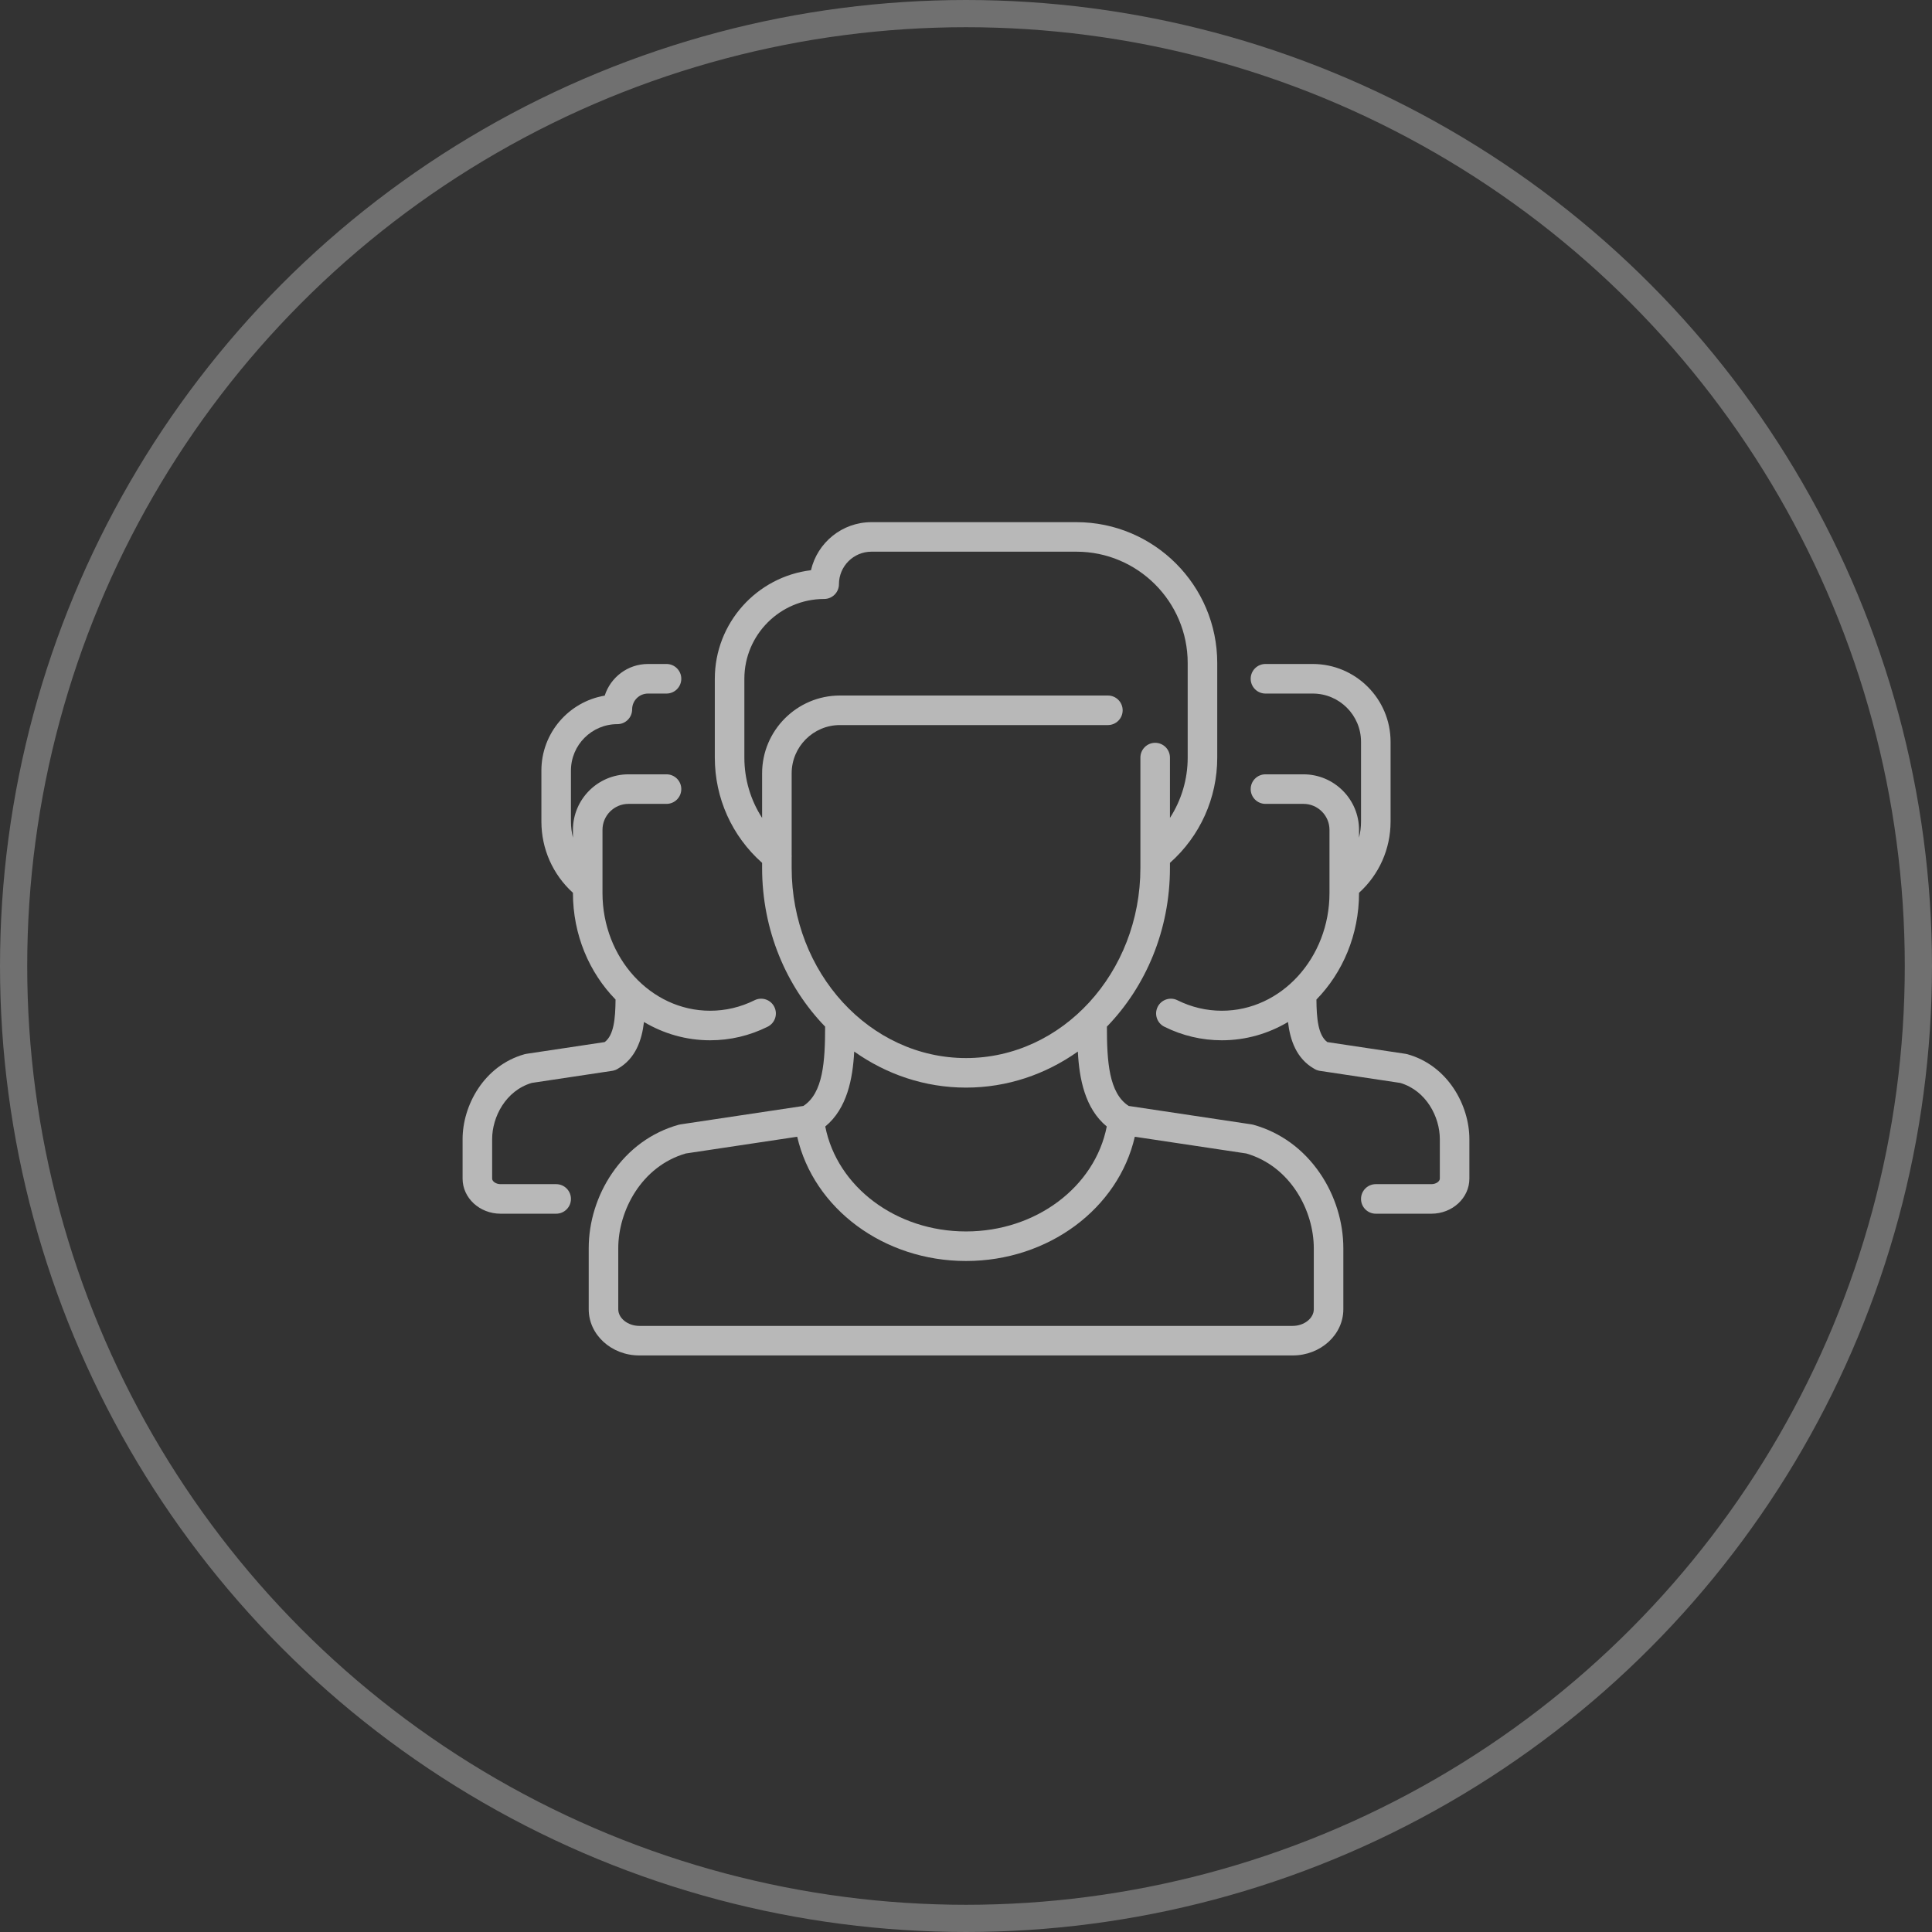 <svg width="71" height="71" viewBox="0 0 71 71" fill="none" xmlns="http://www.w3.org/2000/svg">
<rect x="0" y="0" width="71" height="71" fill="#333333" stroke="none"/>
<circle cx="35.5" cy="35.5" r="35" stroke="white" stroke-opacity="0.3"/>
<path d="M46.063 41.335C46.042 41.329 46.02 41.324 45.998 41.321L41.479 40.643C40.748 40.17 40.679 38.997 40.678 37.728C42.105 36.257 42.995 34.186 42.995 31.896V31.71C44.102 30.727 44.733 29.331 44.733 27.841V24.366C44.733 21.511 42.41 19.189 39.556 19.189H32.025C30.944 19.189 30.037 19.944 29.803 20.955C27.815 21.195 26.269 22.893 26.269 24.945V27.841C26.269 29.332 26.899 30.727 28.007 31.71V31.896C28.007 34.186 28.897 36.257 30.323 37.728C30.322 38.997 30.253 40.17 29.523 40.643L25.004 41.321C24.982 41.324 24.96 41.329 24.938 41.335C23.944 41.613 23.099 42.23 22.493 43.117C21.939 43.927 21.635 44.905 21.635 45.871V48.115C21.635 49.051 22.469 49.812 23.495 49.812H47.506C48.532 49.812 49.367 49.051 49.367 48.115V45.871C49.367 44.906 49.062 43.927 48.509 43.117C47.903 42.23 47.057 41.613 46.063 41.335ZM35.501 39.969C37.017 39.969 38.429 39.481 39.61 38.644C39.662 39.635 39.867 40.735 40.673 41.398C40.237 43.617 38.072 45.255 35.501 45.255C32.93 45.255 30.764 43.617 30.328 41.398C31.134 40.735 31.339 39.635 31.392 38.644C32.572 39.481 33.984 39.969 35.501 39.969ZM29.093 31.512C29.096 31.479 29.096 31.445 29.093 31.413V28.42C29.093 27.442 29.889 26.646 30.867 26.646H40.714C41.014 26.646 41.257 26.403 41.257 26.103C41.257 25.803 41.014 25.56 40.714 25.56H30.867C29.29 25.56 28.007 26.843 28.007 28.42V30.057C27.585 29.405 27.355 28.641 27.355 27.841V24.945C27.355 23.328 28.67 22.012 30.287 22.012C30.587 22.012 30.831 21.769 30.831 21.469C30.831 20.811 31.366 20.274 32.025 20.274H39.556C41.811 20.274 43.647 22.11 43.647 24.366V27.841C43.647 28.64 43.416 29.405 42.995 30.057V27.841C42.995 27.541 42.752 27.298 42.452 27.298C42.152 27.298 41.909 27.541 41.909 27.841V31.896C41.909 35.749 39.034 38.883 35.501 38.883C31.967 38.883 29.093 35.749 29.093 31.896V31.512ZM48.281 48.115C48.281 48.446 47.926 48.726 47.506 48.726H23.495C23.075 48.726 22.721 48.446 22.721 48.115V45.871C22.721 44.495 23.572 42.863 25.2 42.39L29.297 41.775C29.904 44.413 32.472 46.341 35.501 46.341C38.529 46.341 41.097 44.413 41.704 41.775L45.802 42.39C47.429 42.863 48.281 44.495 48.281 45.871V48.115Z" fill="white" fill-opacity="0.65"/>
<path d="M20.439 43.517H18.395C18.218 43.517 18.086 43.41 18.086 43.314V41.862C18.086 41.046 18.585 40.081 19.54 39.797L22.496 39.353C22.509 39.351 22.521 39.349 22.534 39.346C22.539 39.344 22.544 39.344 22.55 39.342C22.57 39.337 22.59 39.331 22.609 39.323C22.614 39.322 22.618 39.319 22.623 39.318C22.639 39.311 22.654 39.304 22.669 39.296C22.671 39.295 22.674 39.294 22.676 39.292C22.681 39.29 22.686 39.287 22.69 39.284C22.694 39.282 22.698 39.28 22.702 39.277C23.36 38.902 23.588 38.222 23.666 37.558C24.387 37.986 25.215 38.23 26.095 38.23C26.834 38.23 27.546 38.062 28.212 37.731C28.48 37.597 28.59 37.272 28.456 37.003C28.323 36.734 27.997 36.625 27.728 36.759C27.214 37.014 26.665 37.144 26.095 37.144C23.915 37.144 22.141 35.202 22.141 32.815V30.498C22.141 29.971 22.57 29.542 23.097 29.542H24.494C24.794 29.542 25.037 29.299 25.037 28.999C25.037 28.699 24.794 28.456 24.494 28.456H23.097C21.971 28.456 21.055 29.372 21.055 30.498V30.783C21.008 30.592 20.982 30.393 20.982 30.191V28.317C20.982 27.377 21.747 26.612 22.688 26.612C22.988 26.612 23.231 26.369 23.231 26.069C23.231 25.748 23.492 25.488 23.812 25.488H24.494C24.794 25.488 25.037 25.244 25.037 24.944C25.037 24.645 24.794 24.401 24.494 24.401H23.812C23.069 24.401 22.437 24.891 22.223 25.564C20.904 25.787 19.896 26.936 19.896 28.317V30.191C19.896 31.197 20.316 32.139 21.055 32.81V32.815C21.055 34.355 21.657 35.745 22.621 36.732C22.615 37.423 22.562 38.042 22.221 38.296L19.343 38.728C19.321 38.731 19.299 38.736 19.277 38.742C17.782 39.161 17 40.629 17 41.862V43.314C17 44.025 17.626 44.603 18.395 44.603H20.439C20.739 44.603 20.982 44.36 20.982 44.06C20.982 43.76 20.739 43.517 20.439 43.517Z" fill="white" fill-opacity="0.65"/>
<path d="M51.722 38.742C51.7 38.736 51.678 38.731 51.656 38.728L48.778 38.296C48.437 38.042 48.384 37.423 48.378 36.733C49.342 35.745 49.944 34.355 49.944 32.815V32.81C50.683 32.139 51.103 31.197 51.103 30.191V27.261C51.103 25.684 49.82 24.401 48.243 24.401H46.505C46.205 24.401 45.962 24.645 45.962 24.944C45.962 25.244 46.205 25.488 46.505 25.488H48.243C49.221 25.488 50.017 26.283 50.017 27.261V30.191C50.017 30.393 49.992 30.592 49.944 30.783V30.498C49.944 29.372 49.028 28.456 47.902 28.456H46.505C46.205 28.456 45.962 28.699 45.962 28.999C45.962 29.299 46.205 29.542 46.505 29.542H47.902C48.429 29.542 48.858 29.971 48.858 30.498V32.815C48.858 35.202 47.084 37.144 44.904 37.144C44.335 37.144 43.785 37.014 43.271 36.759C43.003 36.625 42.677 36.734 42.543 37.003C42.41 37.272 42.519 37.597 42.788 37.731C43.453 38.062 44.165 38.23 44.904 38.23C45.784 38.23 46.612 37.986 47.333 37.558C47.411 38.222 47.639 38.902 48.297 39.277C48.301 39.28 48.305 39.282 48.309 39.284C48.314 39.287 48.318 39.29 48.323 39.292C48.325 39.294 48.328 39.295 48.331 39.296C48.345 39.304 48.361 39.311 48.377 39.318C48.381 39.319 48.386 39.322 48.39 39.323C48.41 39.331 48.429 39.337 48.449 39.342C48.455 39.344 48.46 39.344 48.466 39.346C48.478 39.349 48.491 39.351 48.503 39.353L51.459 39.797C52.414 40.081 52.913 41.046 52.913 41.862V43.314C52.913 43.41 52.781 43.517 52.604 43.517H50.56C50.26 43.517 50.017 43.76 50.017 44.06C50.017 44.36 50.26 44.603 50.56 44.603H52.604C53.373 44.603 53.999 44.025 53.999 43.314V41.862C53.999 40.629 53.217 39.161 51.722 38.742Z" fill="white" fill-opacity="0.65"/>
</svg>
